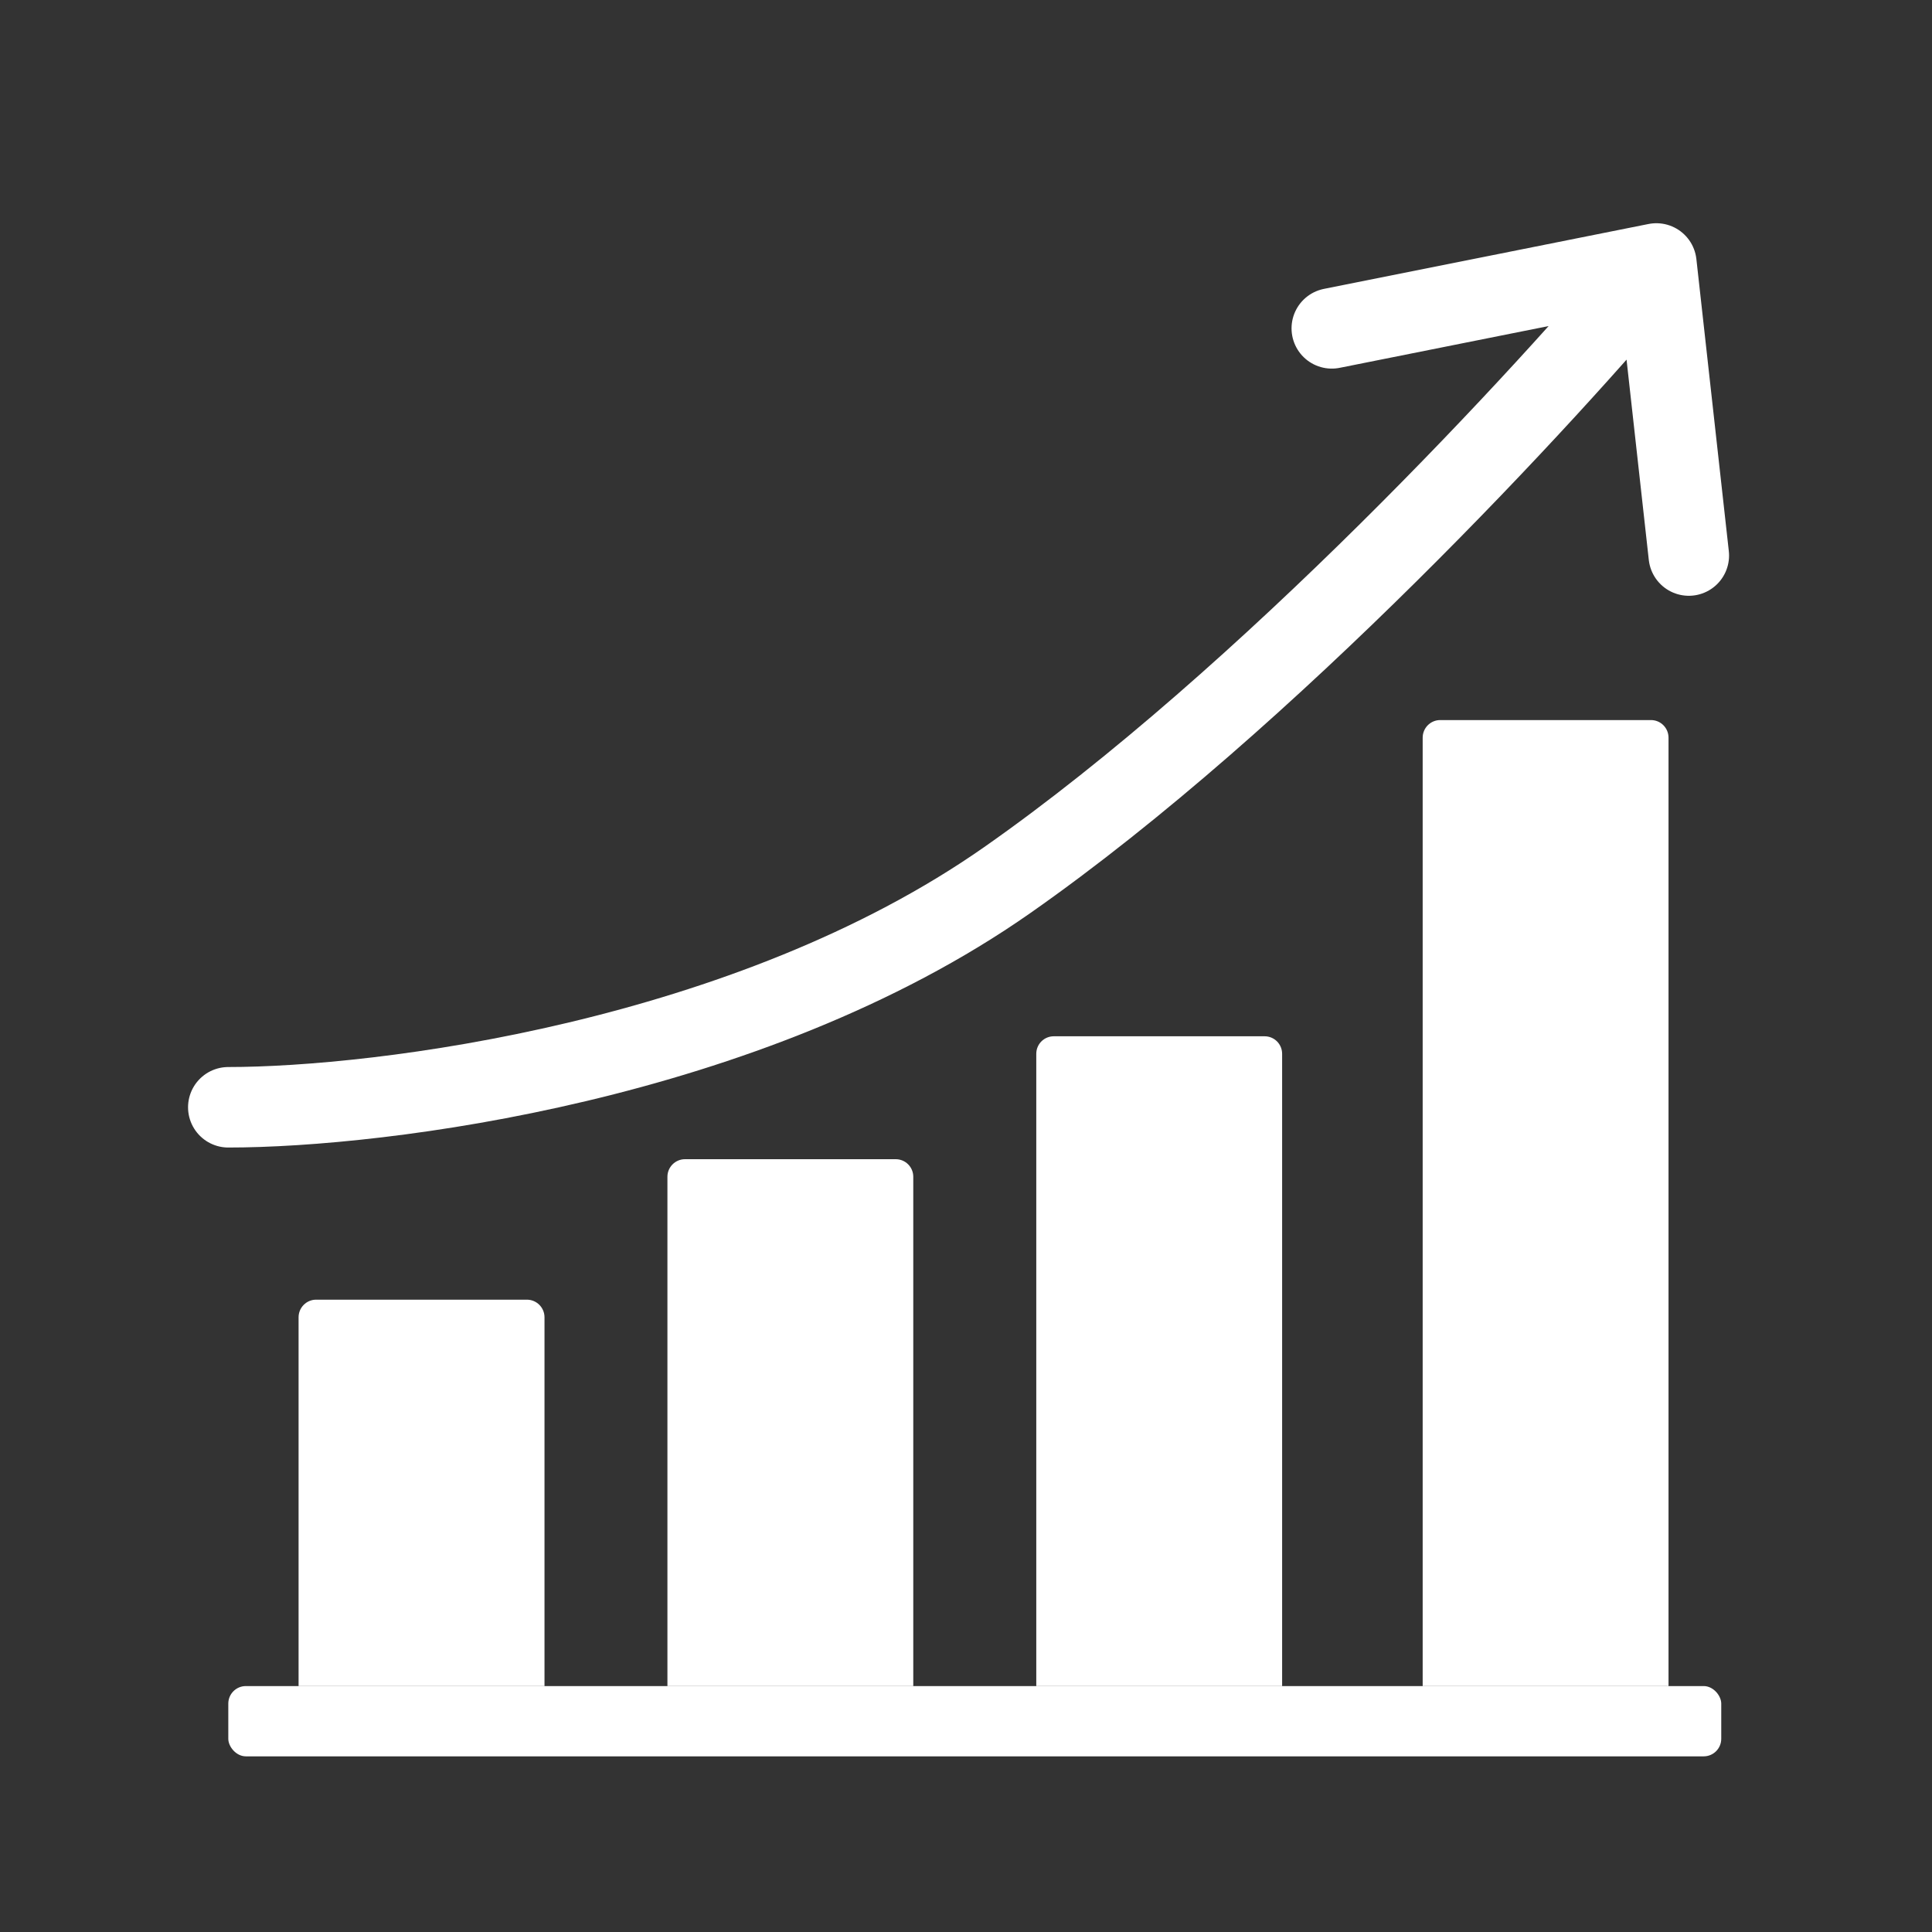 <svg width="24" height="24" viewBox="0 0 24 24" fill="none" xmlns="http://www.w3.org/2000/svg">
<rect x="0" y="0" width="24" height="24" fill="#333333" stroke="none"/>
<rect x="2.836" y="20.945" width="18.546" height="0.873" rx="0.218" fill="white"/>
<path d="M3.709 16.364C3.709 16.243 3.807 16.145 3.927 16.145H6.545C6.666 16.145 6.764 16.243 6.764 16.364V20.945H3.709V16.364Z" fill="white"/>
<path d="M8.291 14.618C8.291 14.498 8.389 14.4 8.509 14.4H11.127C11.248 14.4 11.345 14.498 11.345 14.618V20.945H8.291V14.618Z" fill="white"/>
<path d="M12.873 13.091C12.873 12.97 12.97 12.873 13.091 12.873H15.709C15.83 12.873 15.927 12.97 15.927 13.091V20.945H12.873V13.091Z" fill="white"/>
<path d="M17.673 9.164C17.673 9.043 17.77 8.945 17.891 8.945H20.509C20.63 8.945 20.727 9.043 20.727 9.164V20.945H17.673V9.164Z" fill="white"/>
<path d="M2.836 13.755C4.718 13.755 9.287 13.191 12.512 10.933C15.738 8.675 19.232 4.885 20.576 3.273M20.576 3.273L16.544 4.079M20.576 3.273L20.979 6.901" stroke="white" stroke-linecap="round"/>
</svg>
